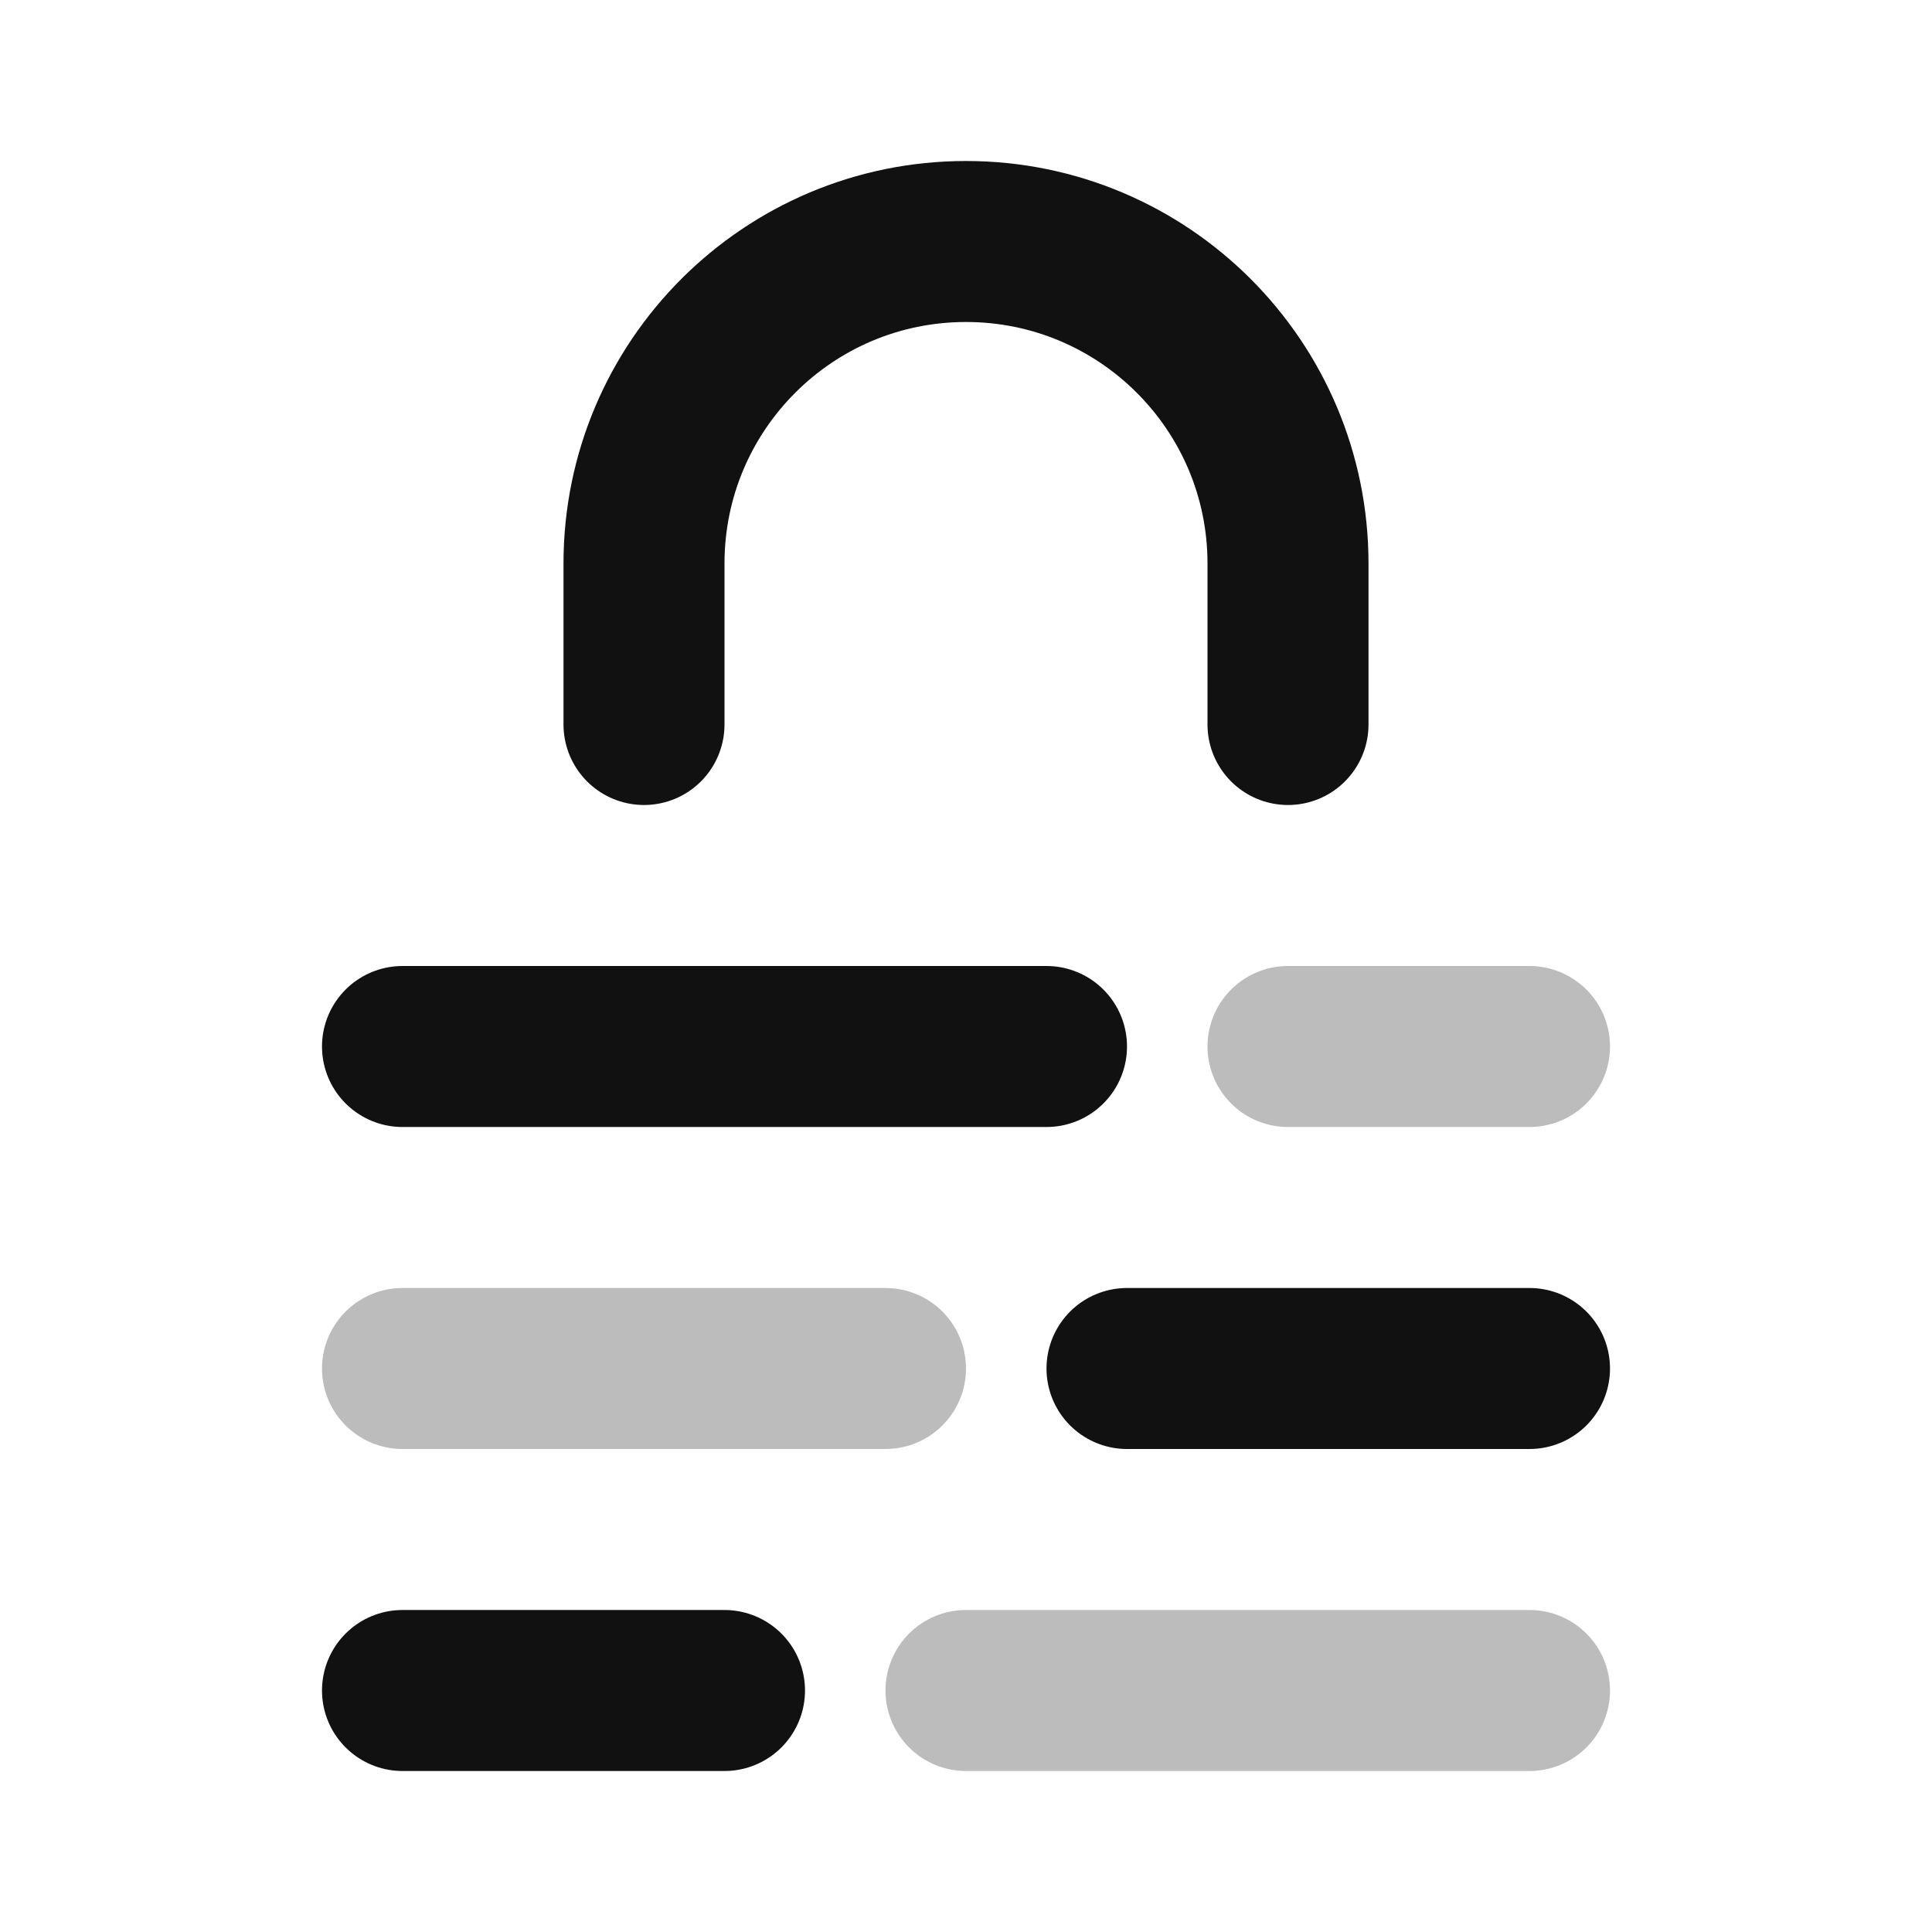 <svg width="24" height="24" viewBox="0 0 24 24" fill="none" xmlns="http://www.w3.org/2000/svg">
<path opacity="0.28" d="M5 17H11M16 13H19M12 21H19" stroke="#111111" stroke-width="2" stroke-linecap="round" stroke-linejoin="round"/>
<path d="M16 9V7C16 4.791 14.209 3 12 3C9.791 3 8 4.791 8 7V9M5 13H13M5 21H9M14 17H19" stroke="#111111" stroke-width="2" stroke-linecap="round" stroke-linejoin="round"/>
</svg>
